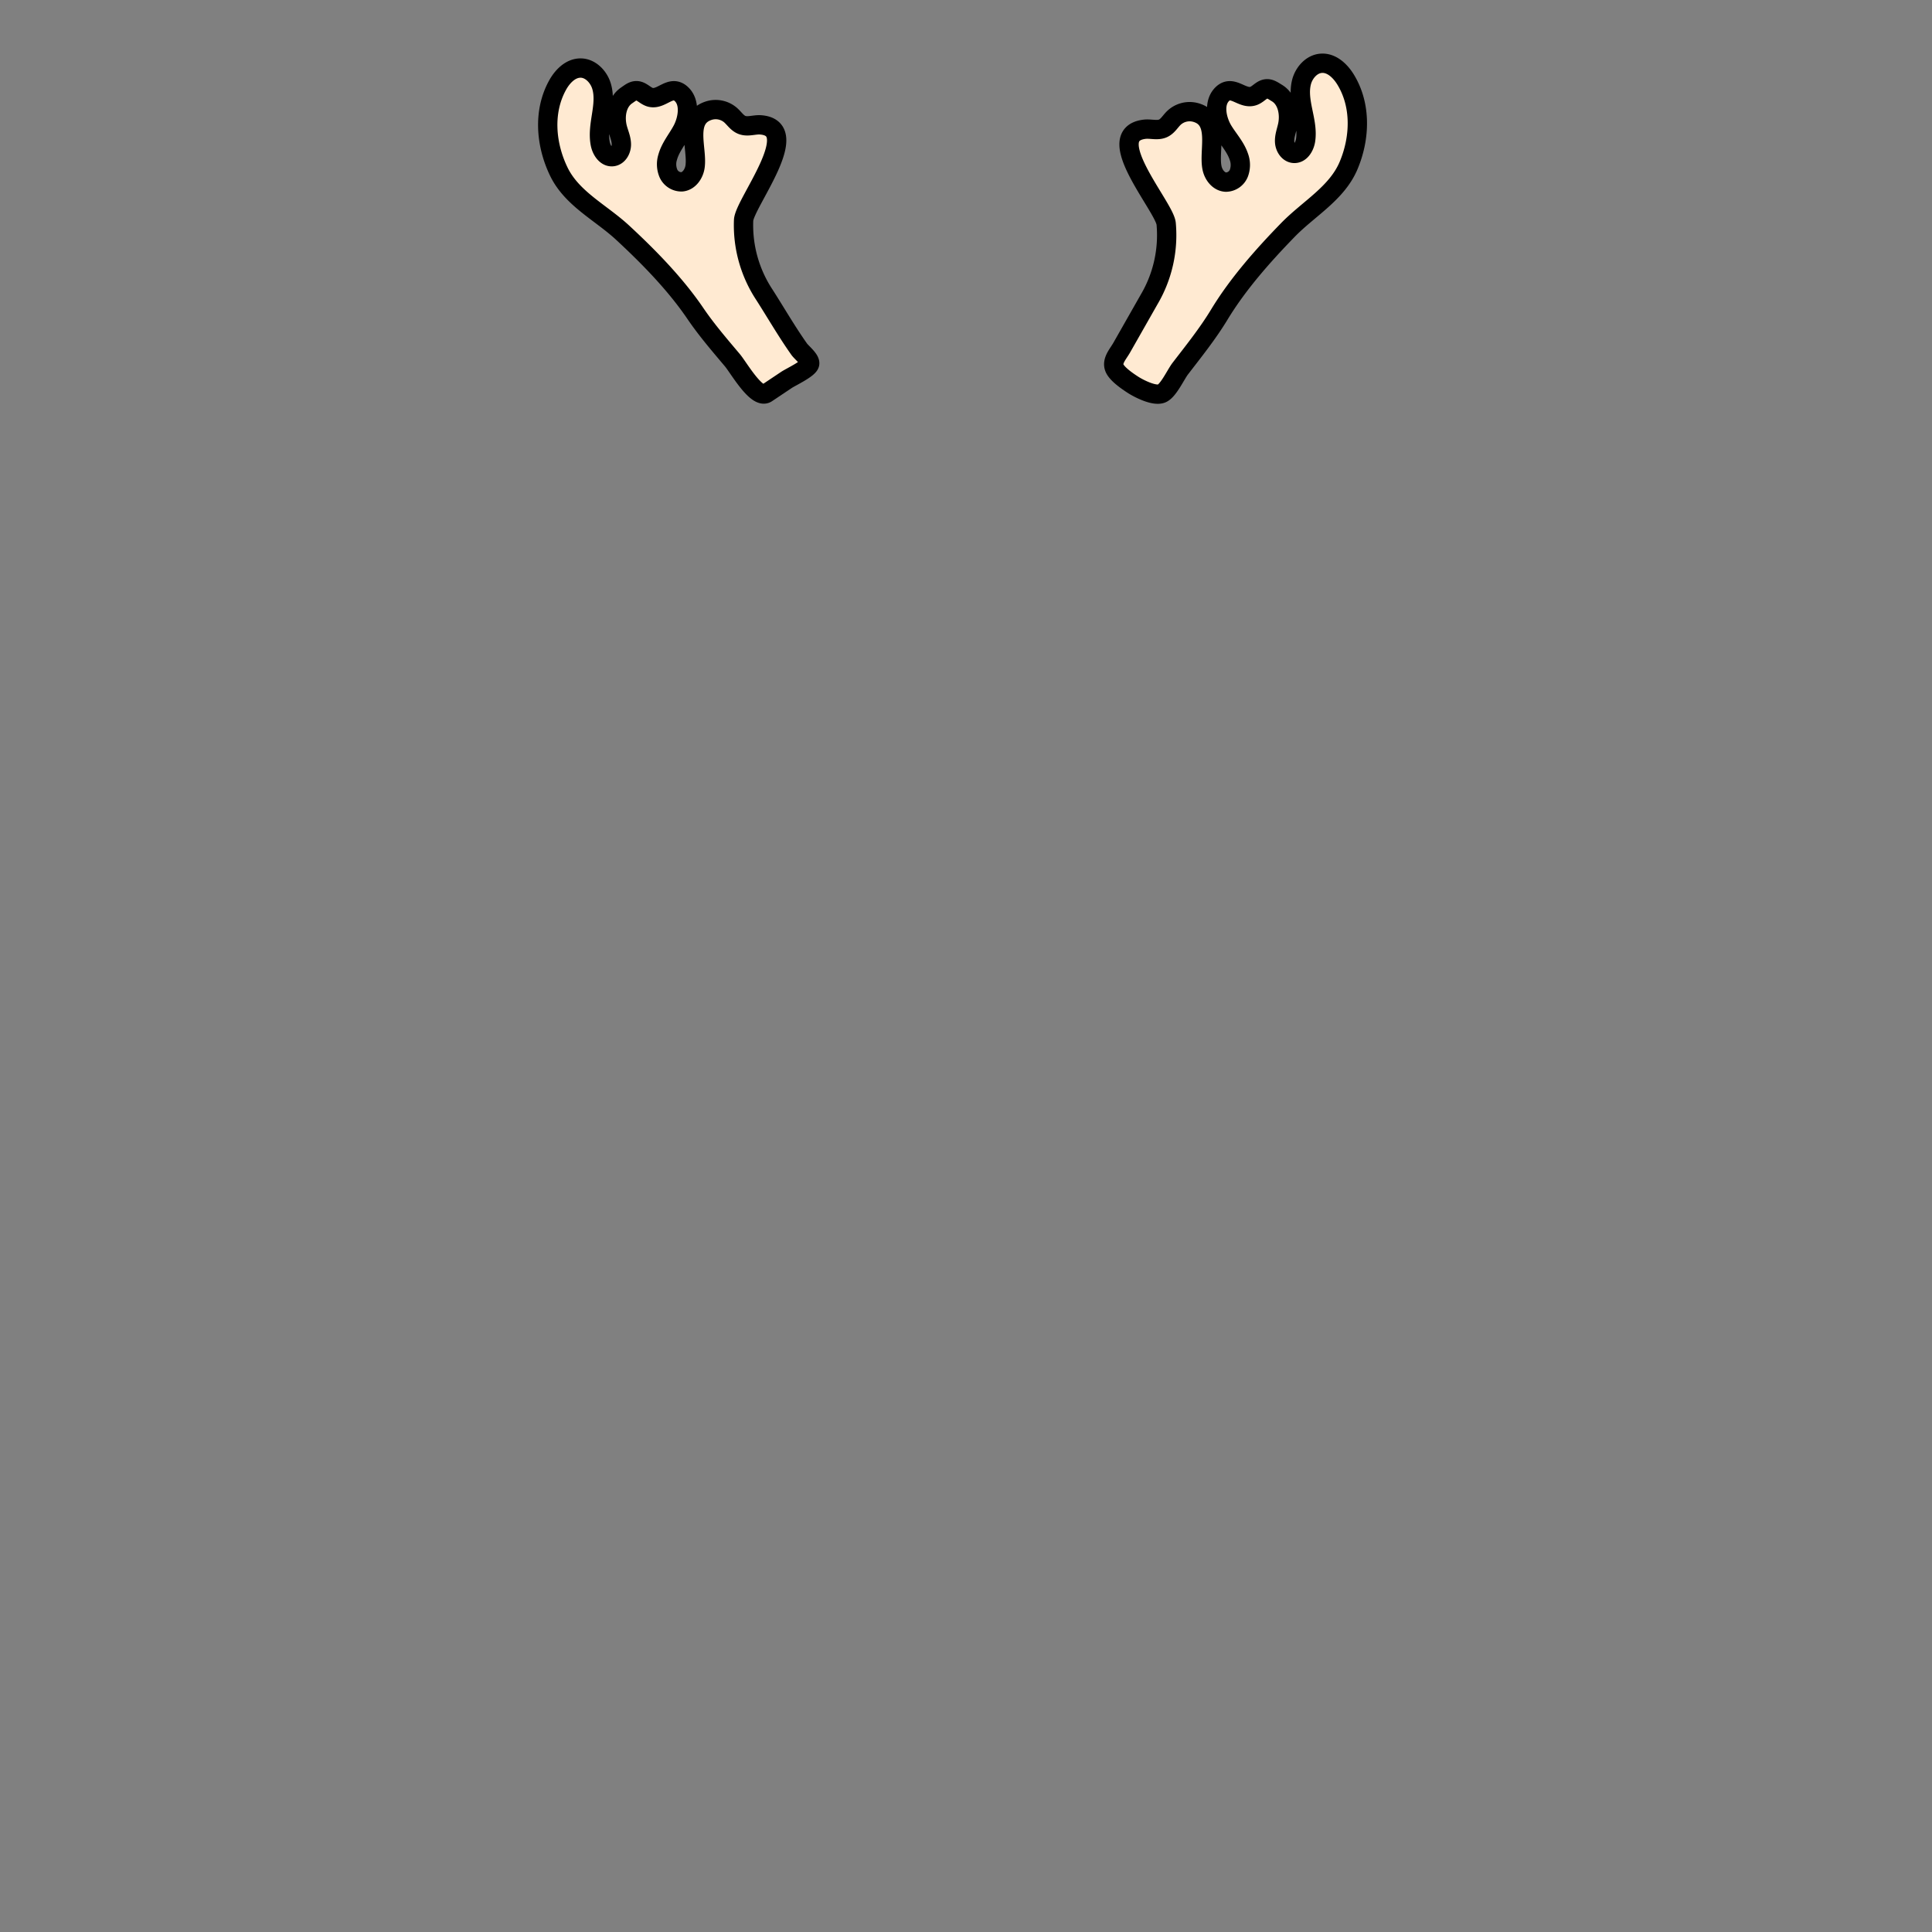 <svg xmlns="http://www.w3.org/2000/svg" viewBox="0 0 800 800"><rect x="0" y="0" width="800" height="800" fill="#808080" stroke="none"/><defs><style>.hat-1{fill:#ffead2;stroke:#000;stroke-miterlimit:10;stroke-width:8px;}.hat-2{fill:none;}</style></defs><title>4000_hat_reindeer_horns_dood</title><g id="Layer_2" data-name="Layer 2"><g id="_4000_hat_reindeer_horns_dood" data-name="4000_hat_reindeer_horns_dood"><path class="hat-1" d="M288,129.89c-8.29-12.23-19.39-23.56-30.25-33.61-9-8.31-20.93-14-26.36-25.22-5.32-11-6.63-24.58-.59-35.65,2-3.7,5.4-7.25,9.61-7.23,4,0,7.42,3.5,8.63,7.36s.7,8,.08,12-1.34,8.09-.55,12.06c.53,2.63,2.42,5.56,5.09,5.27,2.24-.24,3.63-2.72,3.64-5s-.95-4.37-1.55-6.54c-1.37-4.9-.5-10.94,3.7-13.81,1.92-1.31,3.48-2.76,5.9-1.46,1.36.72,2.52,1.86,4,2.24,4.58,1.14,8.28-5.26,12.58-1.55s2.78,11.08.48,15.26c-2,3.69-4.82,7-5.94,11.08a9.76,9.76,0,0,0,.33,6.76,5.9,5.9,0,0,0,5.51,3.45c3-.26,5.07-3.31,5.5-6.29,1.09-7.43-4.54-20,5.8-23.23a9.46,9.46,0,0,1,8.85,1.84c1.58,1.37,2.75,3.3,4.68,4.08,2.43,1,5.17-.18,7.77,0,18.26,1.33-6.59,32.39-7,39.47a52.35,52.35,0,0,0,8.62,30.91c4.77,7.46,9.25,15.23,14.36,22.46,1.07,1.52,4.75,4.32,4.36,6.14-.42,2-7.85,5.47-9.58,6.63l-8.18,5.47c-4.11,2.76-11.6-10.5-14.24-13.64C298,142.91,292.63,136.69,288,129.89Z"/><path class="hat-1" d="M504.92,130.21c7.65-12.63,18.16-24.51,28.49-35.11,8.55-8.75,20.18-15.1,25-26.54,4.75-11.23,5.36-24.89-1.24-35.63-2.21-3.59-5.76-7-10-6.73-4,.23-7.24,3.87-8.24,7.79s-.29,8,.53,12,1.76,8,1.17,12c-.39,2.66-2.13,5.67-4.82,5.53-2.25-.13-3.76-2.54-3.88-4.78s.72-4.42,1.21-6.61c1.11-5-.06-11-4.41-13.61-2-1.2-3.61-2.57-6-1.16-1.32.8-2.42,2-3.89,2.44-4.52,1.38-8.54-4.82-12.65-.9s-2.2,11.22.31,15.27c2.21,3.58,5.17,6.77,6.49,10.76a9.71,9.71,0,0,1,0,6.76,5.86,5.86,0,0,1-5.32,3.73c-3-.1-5.24-3-5.82-6-1.46-7.37,3.51-20.21-7-22.91a9.49,9.49,0,0,0-8.75,2.3c-1.5,1.44-2.57,3.43-4.46,4.31-2.37,1.1-5.17.08-7.76.41-18.17,2.26,8.24,32,9,39.06a52.34,52.34,0,0,1-7,31.31l-11.37,20c-1.59,2.81-4.29,5.55-3,8.55,1.1,2.51,5.32,5.38,7.55,6.83,2.44,1.59,9.06,5,12.08,3.6,2.73-1.28,5.66-7.67,7.52-10.16C494.34,145.33,500.13,138.12,504.92,130.21Z"/><rect class="hat-2" width="800" height="800"/></g></g></svg>
